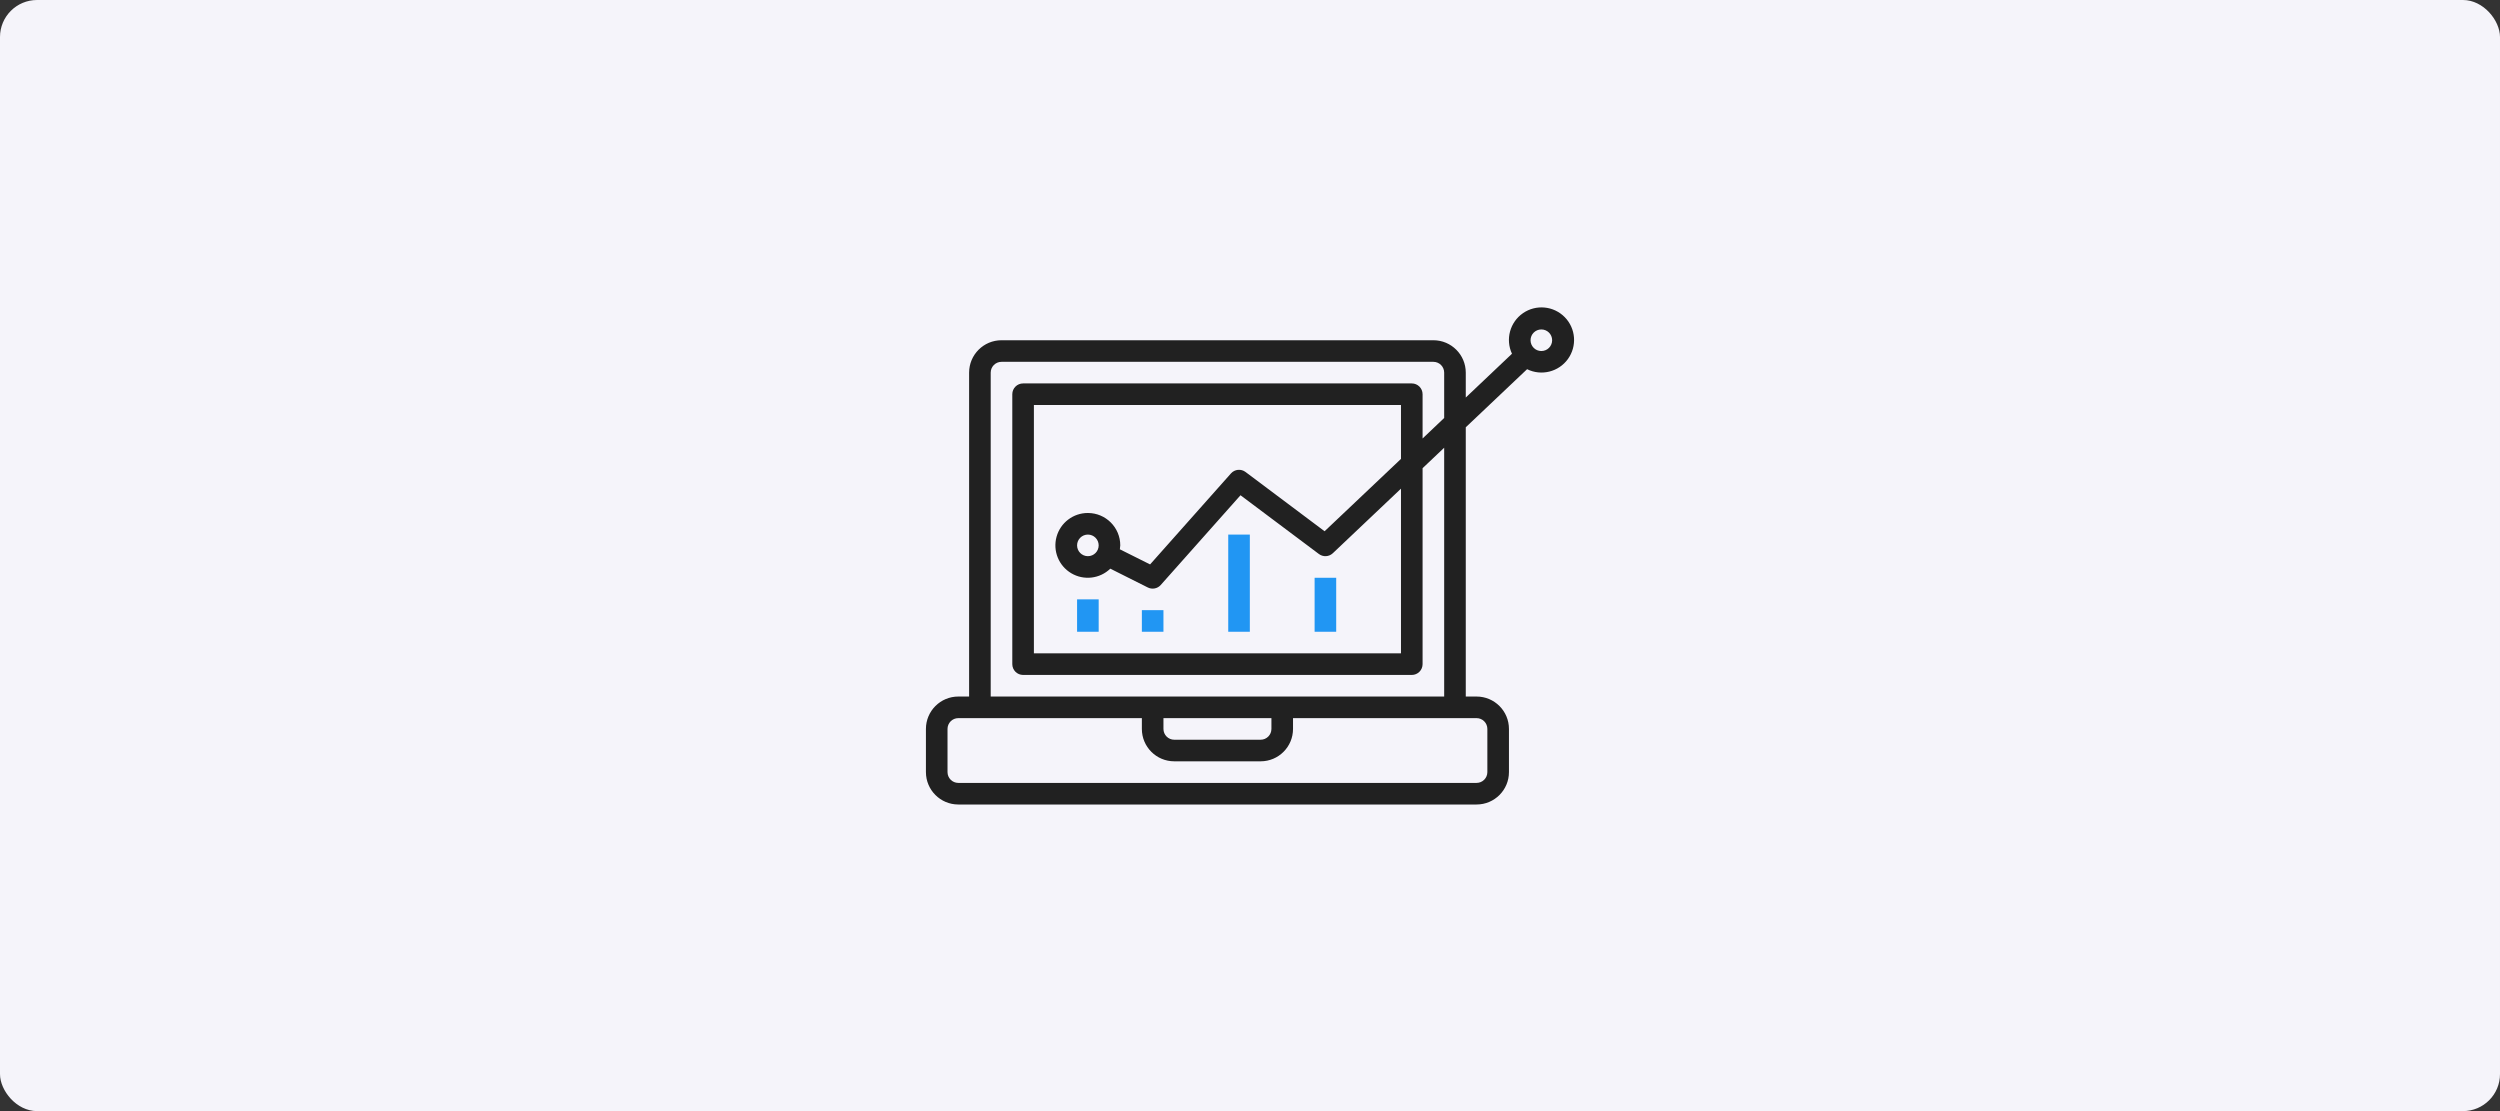 <svg width="270" height="120" viewBox="0 0 270 120" fill="none" xmlns="http://www.w3.org/2000/svg">
<rect x="0" y="0" width="270" height="120" fill="#333333" stroke="none"/>
<rect width="270" height="120" rx="4" fill="#F5F4FA"/>
<g clip-path="url(#clip0_1_552)">
<path d="M132.65 57.735H134.982V68.23H132.65V57.735Z" fill="#2196F3"/>
<path d="M141.978 62.399H144.31V68.23H141.978V62.399Z" fill="#2196F3"/>
<path d="M123.321 65.897H125.653V68.23H123.321V65.897Z" fill="#2196F3"/>
<path d="M116.325 64.731H118.657V68.23H116.325V64.731Z" fill="#2196F3"/>
<path d="M103.498 86.886H159.469C161.401 86.886 162.967 85.32 162.967 83.388V78.724C162.967 76.792 161.401 75.226 159.469 75.226H158.303V46.147L164.926 39.873C166.463 40.63 168.324 40.17 169.33 38.782C170.337 37.394 170.196 35.482 168.997 34.257C167.798 33.032 165.89 32.849 164.48 33.824C163.07 34.8 162.569 36.65 163.293 38.204L158.303 42.934V40.244C158.303 38.312 156.736 36.746 154.805 36.746H108.162C106.231 36.746 104.664 38.312 104.664 40.244V75.226H103.498C101.566 75.226 100 76.792 100 78.724V83.388C100 85.32 101.566 86.886 103.498 86.886ZM166.465 35.58C167.109 35.58 167.631 36.102 167.631 36.746C167.631 37.39 167.109 37.912 166.465 37.912C165.821 37.912 165.299 37.39 165.299 36.746C165.299 36.102 165.821 35.58 166.465 35.58ZM106.996 40.244C106.996 39.6 107.518 39.078 108.162 39.078H154.805C155.449 39.078 155.971 39.6 155.971 40.244V45.141L153.639 47.357V42.576C153.639 41.932 153.116 41.41 152.473 41.41H110.495C109.851 41.41 109.328 41.932 109.328 42.576V71.728C109.328 72.372 109.851 72.894 110.495 72.894H152.473C153.116 72.894 153.639 72.372 153.639 71.728V50.565L155.971 48.355V75.226H106.996V40.244ZM117.491 55.403C115.913 55.398 114.528 56.45 114.108 57.97C113.689 59.491 114.338 61.104 115.695 61.909C117.051 62.714 118.779 62.512 119.913 61.415L123.966 63.449C124.437 63.684 125.008 63.574 125.358 63.181L133.974 53.487L142.444 59.834C142.899 60.174 143.533 60.138 143.945 59.748L151.306 52.775V70.562H111.661V43.742H151.306V49.562L143.056 57.375L134.515 50.972C134.03 50.608 133.348 50.677 132.944 51.129L124.21 60.957L120.945 59.324C120.969 59.184 120.983 59.043 120.989 58.901C120.989 56.969 119.423 55.403 117.491 55.403ZM118.657 58.901C118.657 59.545 118.135 60.067 117.491 60.067C116.847 60.067 116.325 59.545 116.325 58.901C116.325 58.257 116.847 57.735 117.491 57.735C118.135 57.735 118.657 58.257 118.657 58.901ZM125.653 77.558H137.314V78.724C137.314 79.368 136.792 79.89 136.148 79.89H126.819C126.175 79.89 125.653 79.368 125.653 78.724V77.558ZM102.332 78.724C102.332 78.08 102.854 77.558 103.498 77.558H123.321V78.724C123.321 80.656 124.887 82.222 126.819 82.222H136.148C138.08 82.222 139.646 80.656 139.646 78.724V77.558H159.469C160.113 77.558 160.635 78.08 160.635 78.724V83.388C160.635 84.032 160.113 84.554 159.469 84.554H103.498C102.854 84.554 102.332 84.032 102.332 83.388V78.724Z" fill="#212121"/>
</g>
<defs>
<clipPath id="clip0_1_552">
<rect width="70" height="70" fill="white" transform="translate(100 25)"/>
</clipPath>
</defs>
</svg>

